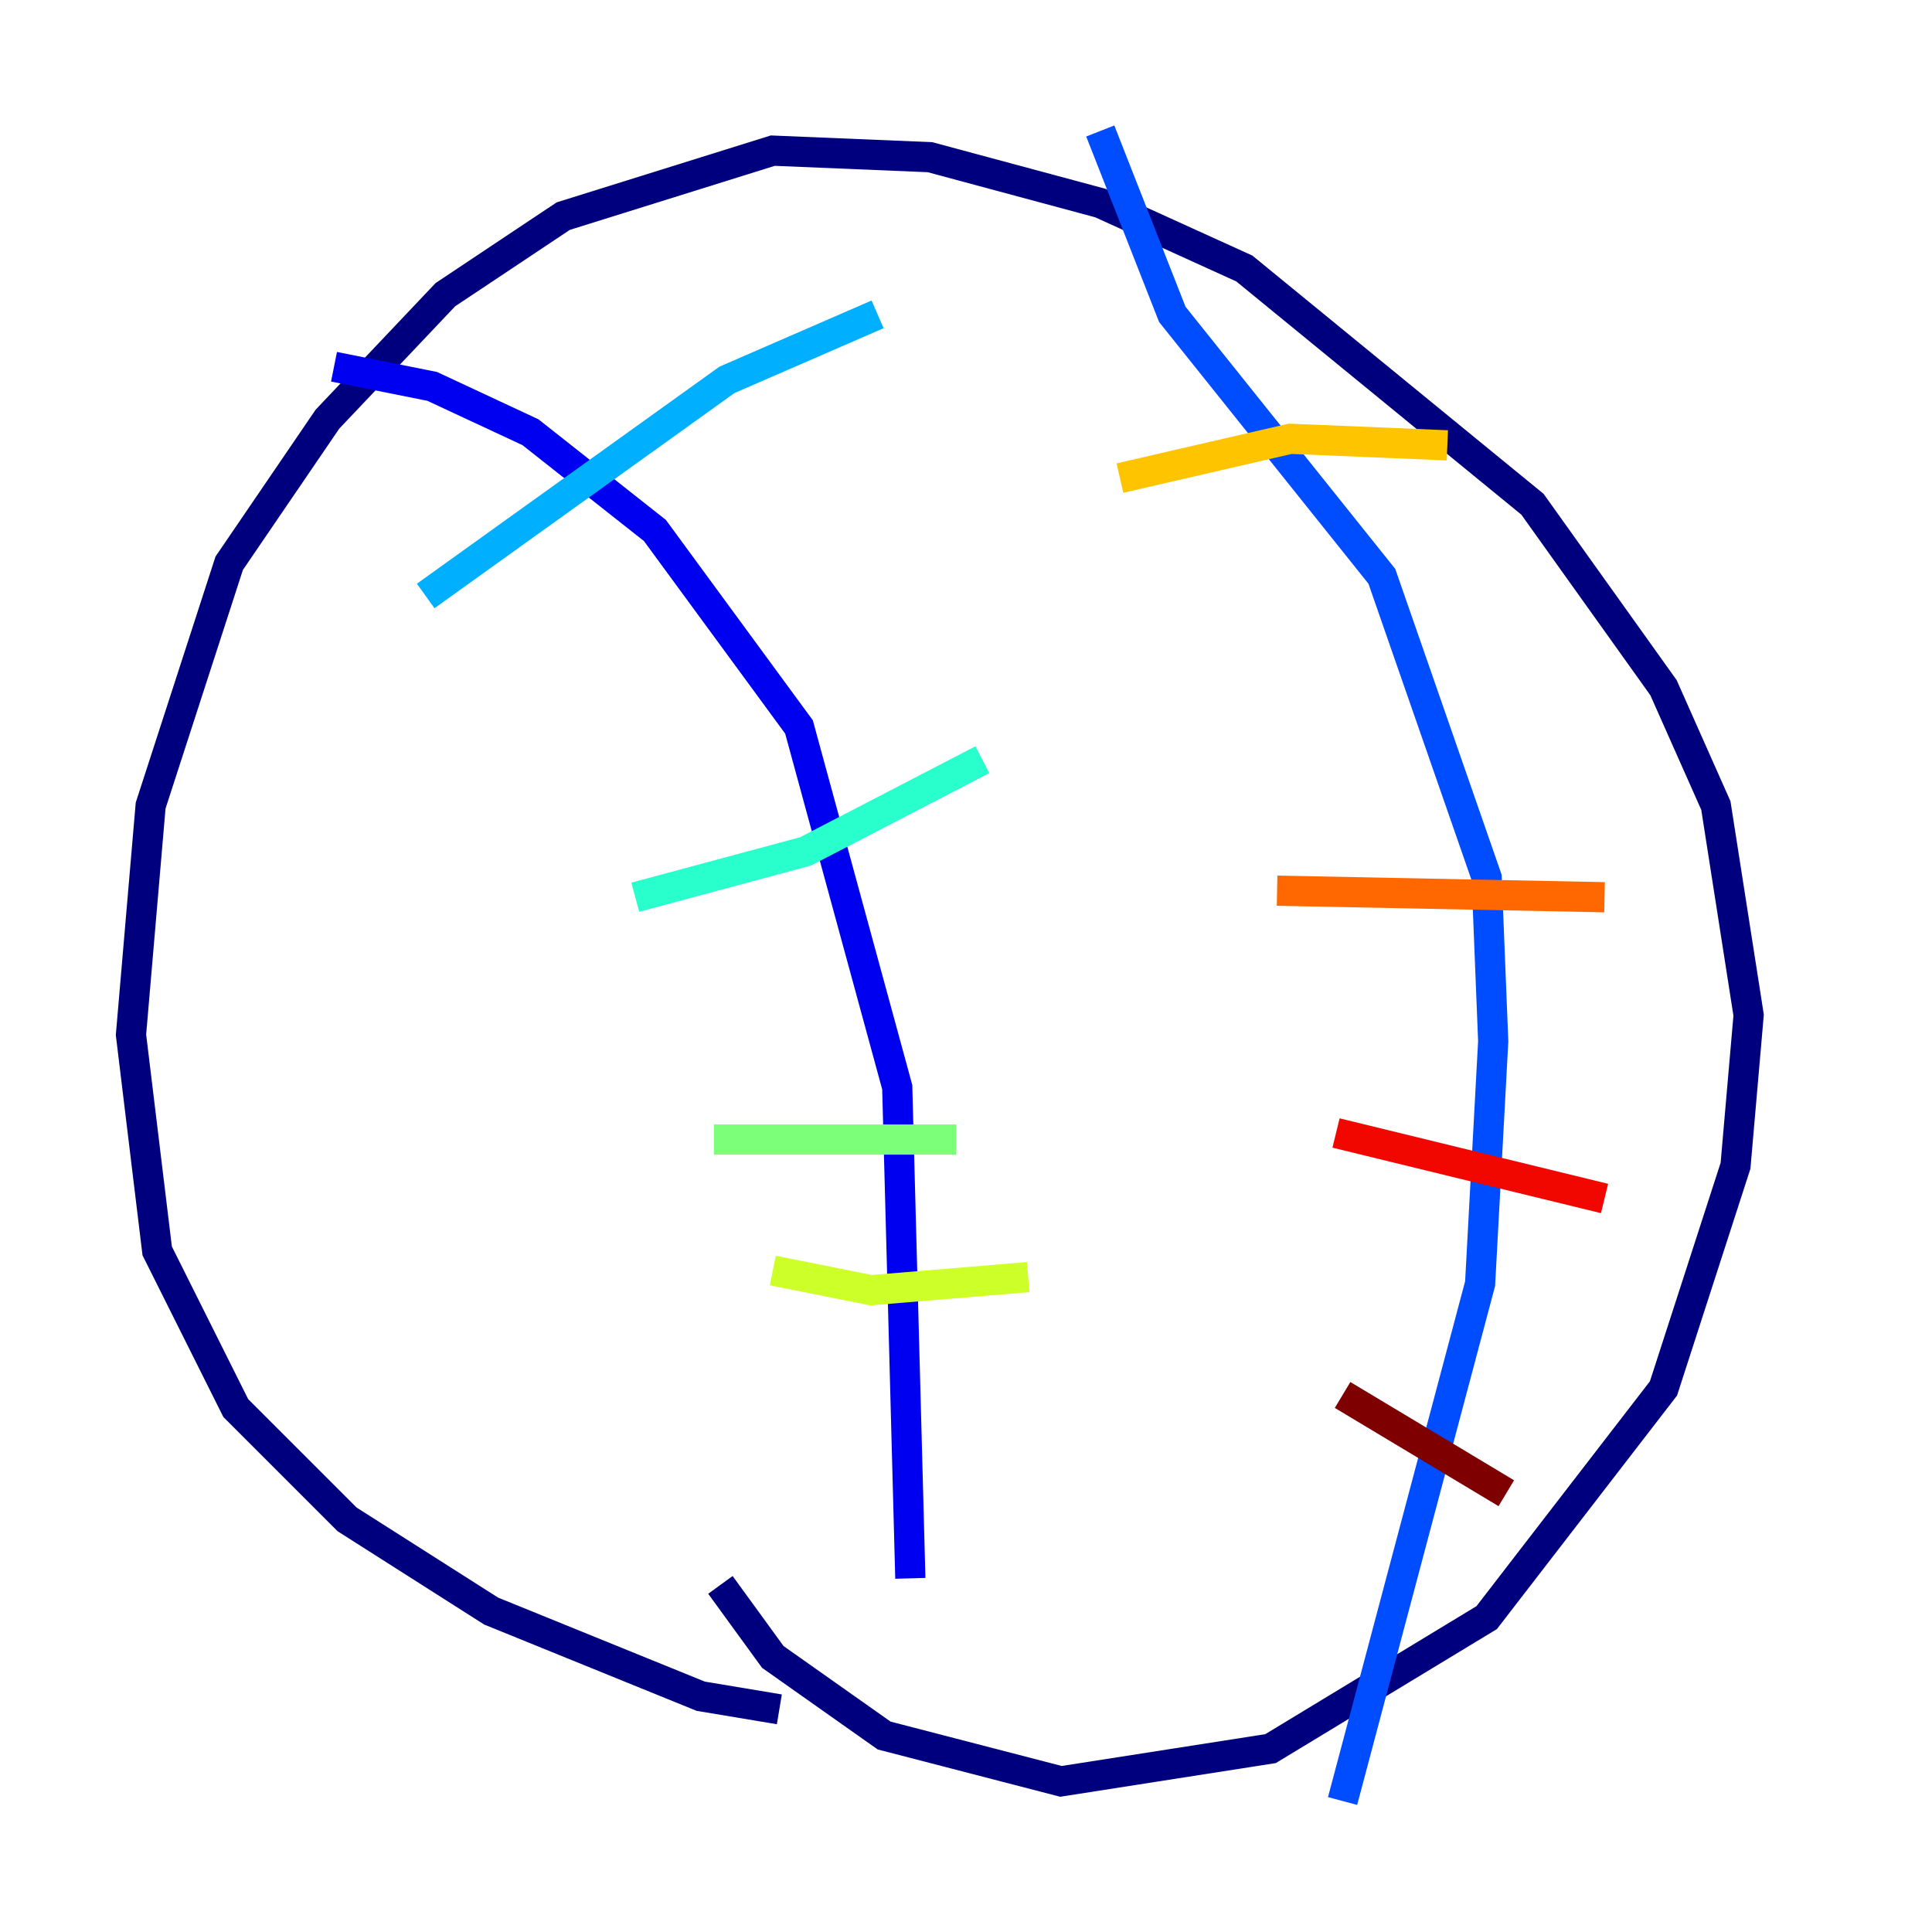 <?xml version="1.0" encoding="utf-8" ?>
<svg baseProfile="tiny" height="128" version="1.2" viewBox="0,0,128,128" width="128" xmlns="http://www.w3.org/2000/svg" xmlns:ev="http://www.w3.org/2001/xml-events" xmlns:xlink="http://www.w3.org/1999/xlink"><defs /><polyline fill="none" points="51.634,113.248 46.427,112.38 32.542,106.739 22.997,100.664 15.62,93.288 10.414,82.875 8.678,68.556 9.98,53.37 15.186,37.315 21.695,27.77 29.505,19.525 37.315,14.319 51.2,9.98 61.614,10.414 72.895,13.451 82.441,17.79 101.532,33.41 110.21,45.559 113.681,53.37 115.851,67.254 114.983,77.234 110.21,91.986 98.495,107.173 84.176,115.851 70.291,118.02 58.576,114.983 51.2,109.776 47.729,105.003" stroke="#00007f" stroke-width="2" /><polyline fill="none" points="22.129,24.298 28.637,25.6 35.146,28.637 43.39,35.146 52.936,48.163 59.444,72.027 60.312,104.57" stroke="#0000f1" stroke-width="2" /><polyline fill="none" points="72.895,8.678 77.668,20.827 91.552,38.183 98.495,58.142 98.929,68.99 98.061,85.044 88.949,119.322" stroke="#004cff" stroke-width="2" /><polyline fill="none" points="28.203,39.485 48.163,25.166 58.142,20.827" stroke="#00b0ff" stroke-width="2" /><polyline fill="none" points="42.088,59.444 53.37,56.407 65.085,50.332" stroke="#29ffcd" stroke-width="2" /><polyline fill="none" points="47.295,75.498 63.349,75.498" stroke="#7cff79" stroke-width="2" /><polyline fill="none" points="51.2,84.176 57.709,85.478 68.122,84.61" stroke="#cdff29" stroke-width="2" /><polyline fill="none" points="74.197,31.675 85.478,29.071 95.891,29.505" stroke="#ffc400" stroke-width="2" /><polyline fill="none" points="84.61,59.01 106.305,59.444" stroke="#ff6700" stroke-width="2" /><polyline fill="none" points="88.515,75.064 106.305,79.403" stroke="#f10700" stroke-width="2" /><polyline fill="none" points="88.949,92.42 99.797,98.929" stroke="#7f0000" stroke-width="2" /></svg>